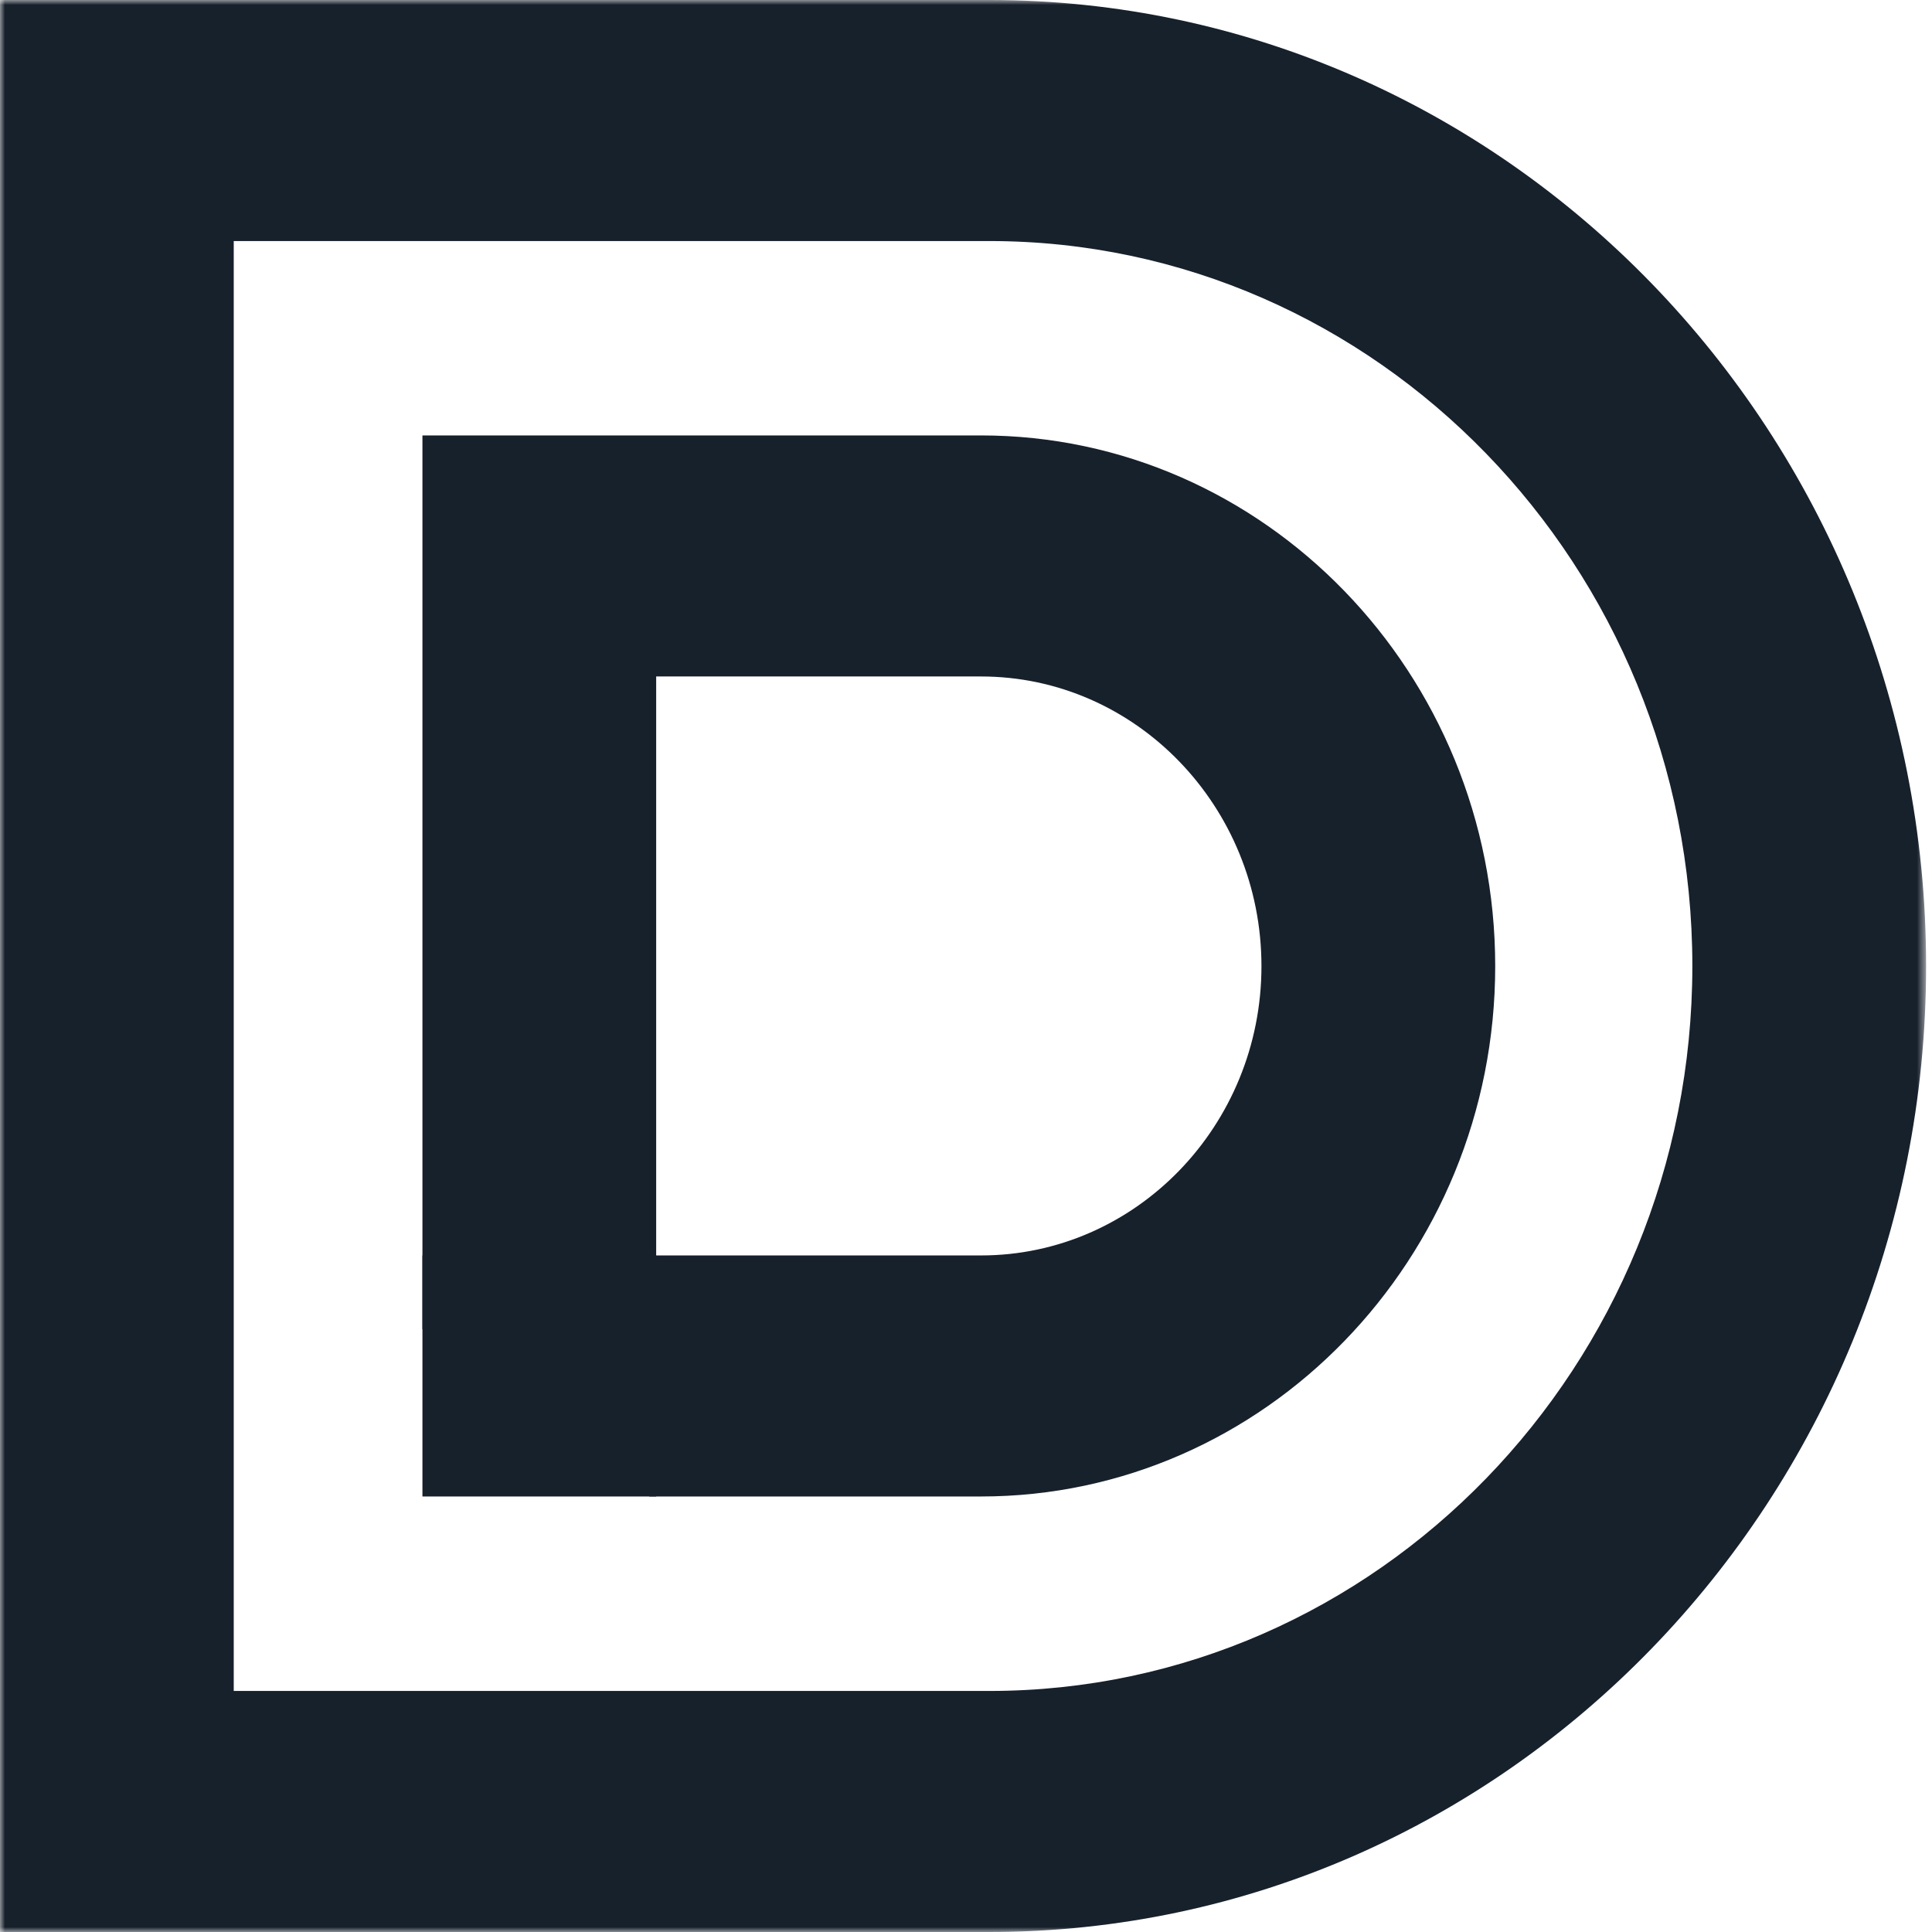 <svg width="192" height="192" viewBox="0 0 192 192" fill="none" xmlns="http://www.w3.org/2000/svg">
<g clip-path="url(#clip0_559_647)">
<g clip-path="url(#clip1_559_647)">
<mask id="mask0_559_647" style="mask-type:luminance" maskUnits="userSpaceOnUse" x="0" y="0" width="192" height="192">
<path d="M191.413 0H0V192H191.413V0Z" fill="white"/>
</mask>
<g mask="url(#mask0_559_647)">
<path d="M98.322 0H0V192H98.322C149.653 192 191.413 148.935 191.413 96C191.413 43.065 149.653 0 98.322 0ZM168.184 96C168.184 135.725 136.843 168.045 98.322 168.045H23.229V23.955H98.322C136.843 23.955 168.184 56.275 168.184 96Z" fill="#17212C"/>
<path d="M65.21 124.764H41.981V148.719H65.21V124.764Z" fill="#17212C"/>
<path d="M97.49 43.272H41.981V132.097L65.21 125.431V67.227H97.49C112.86 67.227 125.362 80.141 125.362 96.016C125.362 111.867 112.86 124.764 97.49 124.764H64.52V148.719H97.49C125.666 148.719 148.592 125.077 148.592 96.016C148.592 66.935 125.666 43.272 97.49 43.272Z" fill="#17212C"/>
</g>
</g>
</g>
<defs>
<clipPath id="clip0_559_647">
<rect width="192" height="192" fill="white"/>
</clipPath>
<clipPath id="clip1_559_647">
<rect width="192" height="192" fill="white"/>
</clipPath>
</defs>
</svg>

